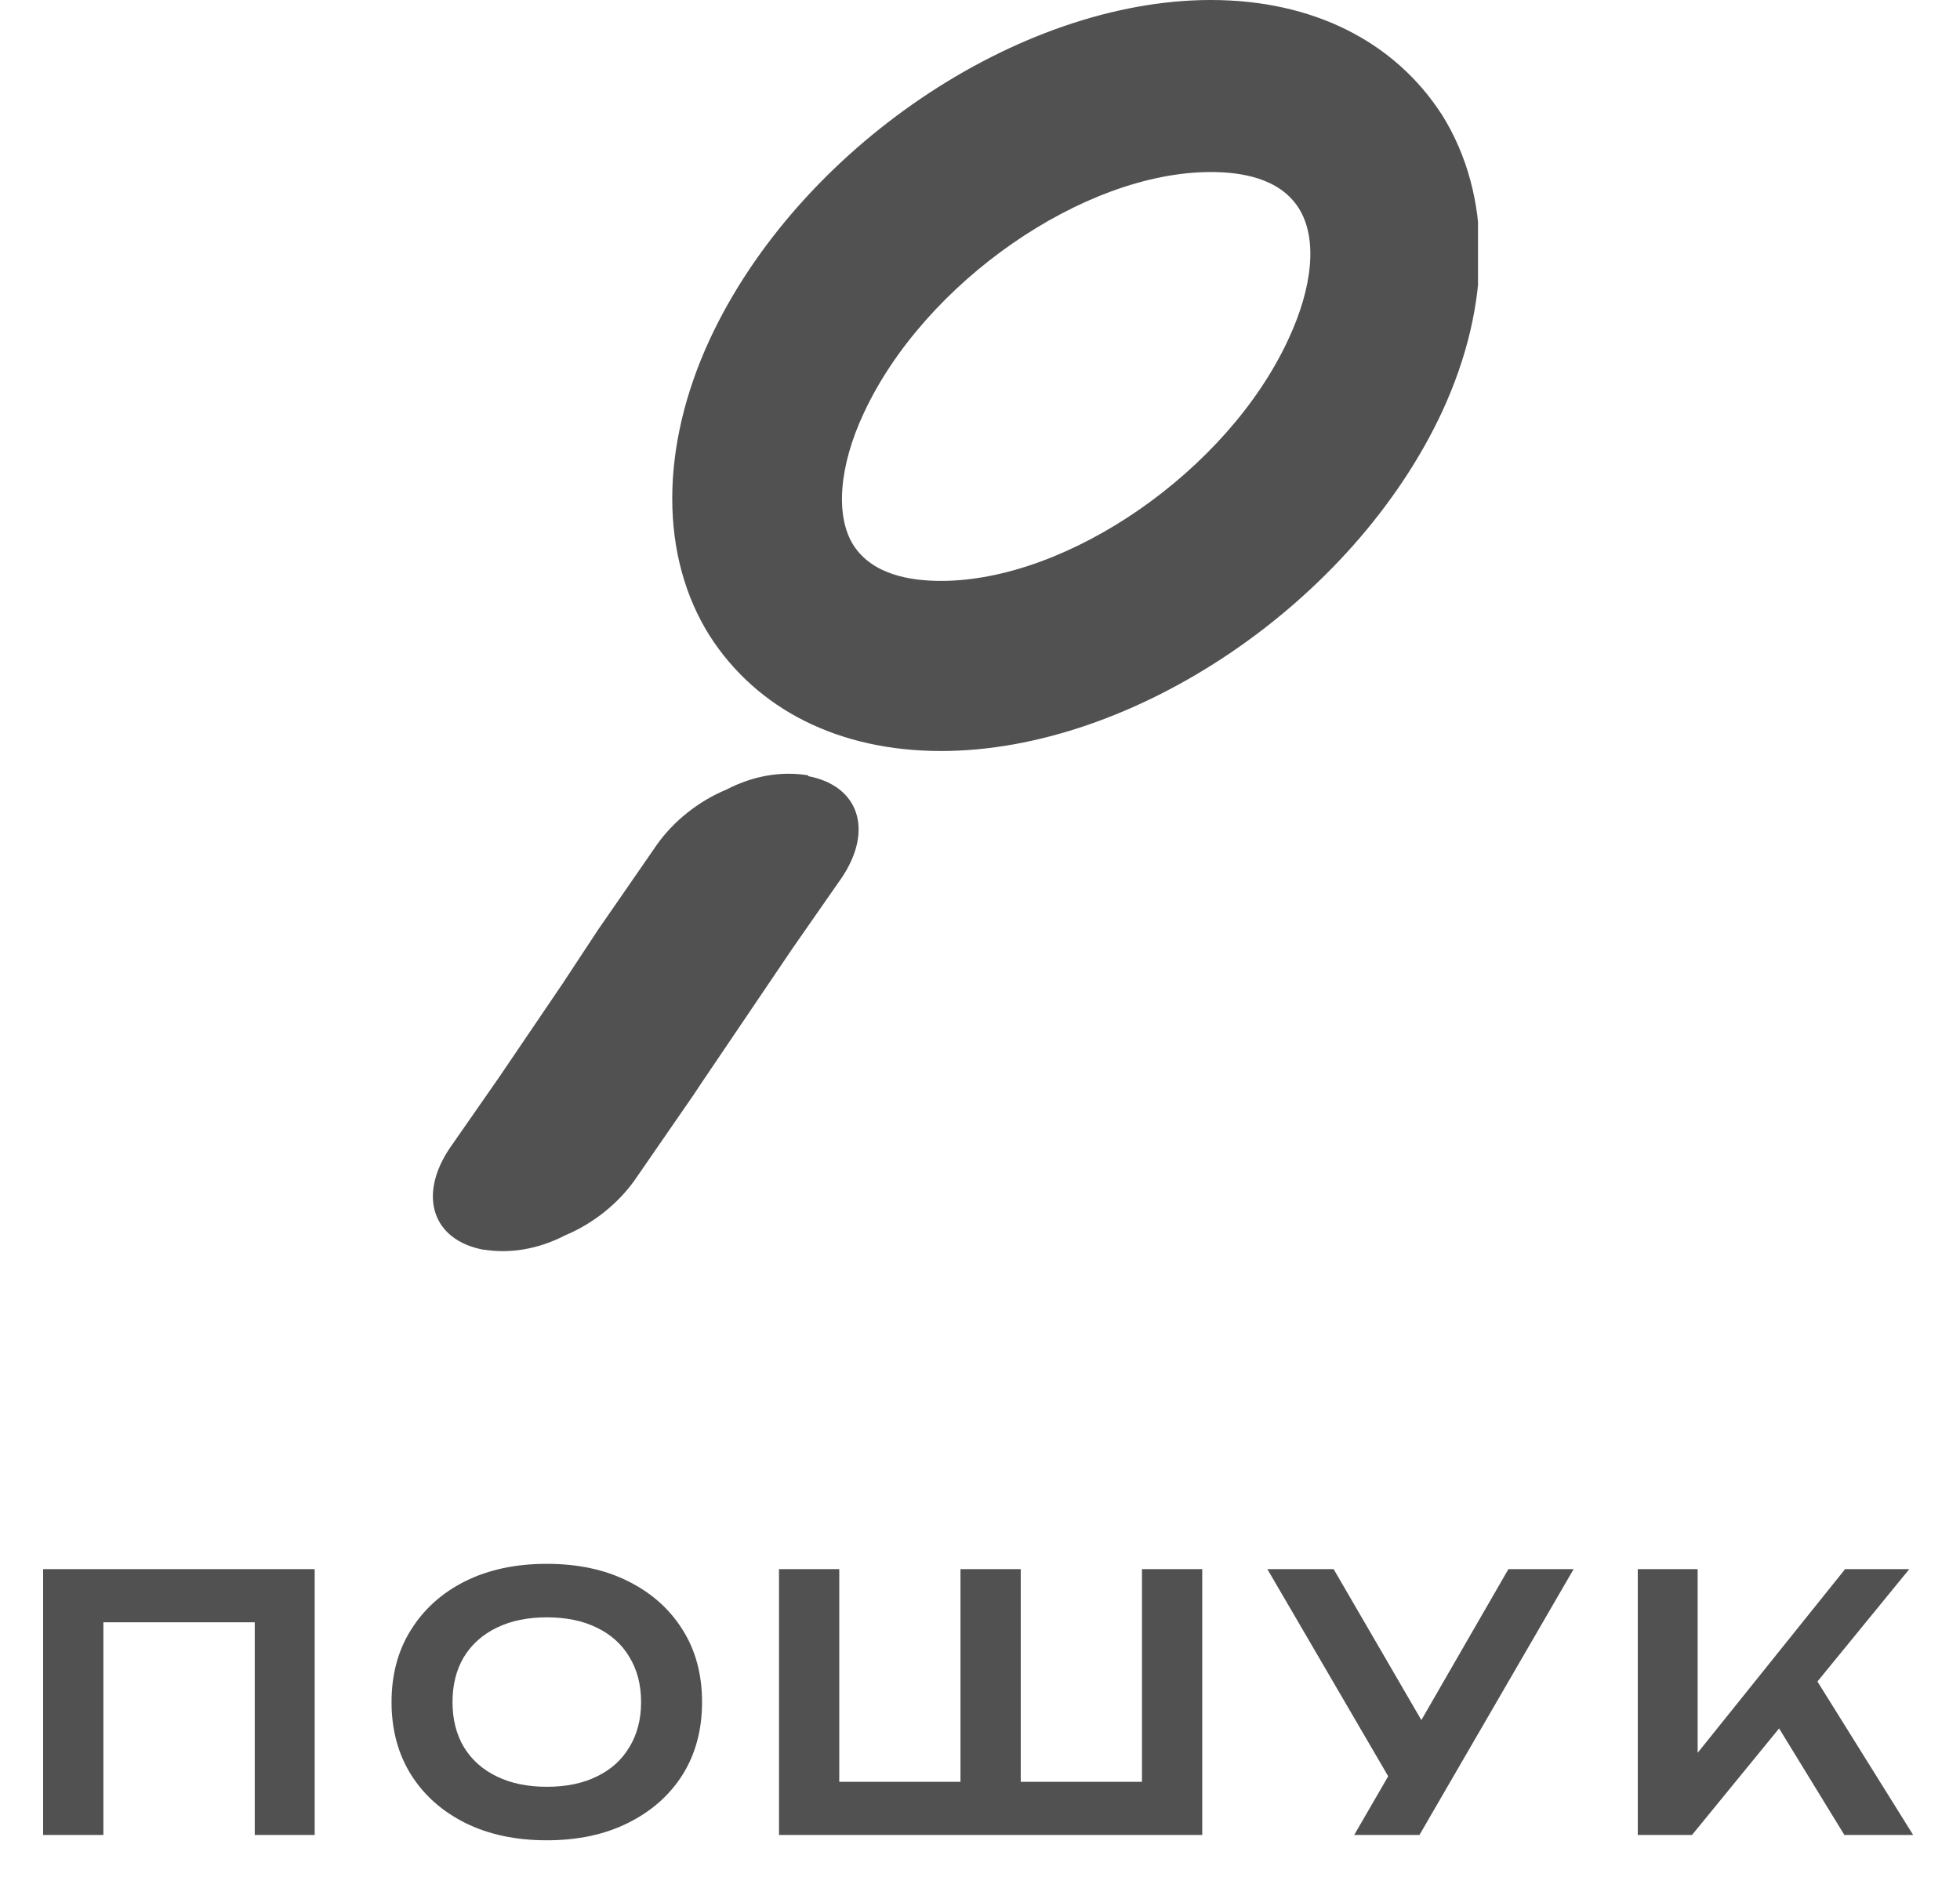 <svg width="47" height="45" viewBox="0 0 47 45" fill="none" xmlns="http://www.w3.org/2000/svg">
<path d="M7.546 37.625V44H6.109V38.245L6.764 38.9H1.825L2.479 38.245V44H1.034V37.625H7.546ZM13.112 44.127C12.37 44.127 11.718 43.989 11.157 43.711C10.602 43.433 10.168 43.048 9.857 42.555C9.545 42.056 9.389 41.475 9.389 40.812C9.389 40.15 9.545 39.572 9.857 39.078C10.168 38.58 10.602 38.192 11.157 37.914C11.718 37.636 12.37 37.498 13.112 37.498C13.855 37.498 14.504 37.636 15.059 37.914C15.62 38.192 16.056 38.58 16.368 39.078C16.68 39.572 16.835 40.15 16.835 40.812C16.835 41.475 16.68 42.056 16.368 42.555C16.056 43.048 15.62 43.433 15.059 43.711C14.504 43.989 13.855 44.127 13.112 44.127ZM13.112 42.844C13.577 42.844 13.976 42.762 14.311 42.597C14.651 42.433 14.912 42.198 15.093 41.892C15.28 41.586 15.373 41.226 15.373 40.812C15.373 40.399 15.28 40.039 15.093 39.733C14.912 39.427 14.651 39.192 14.311 39.028C13.976 38.863 13.577 38.781 13.112 38.781C12.653 38.781 12.254 38.863 11.914 39.028C11.574 39.192 11.31 39.427 11.123 39.733C10.942 40.039 10.851 40.399 10.851 40.812C10.851 41.226 10.942 41.586 11.123 41.892C11.31 42.198 11.574 42.433 11.914 42.597C12.254 42.762 12.653 42.844 13.112 42.844ZM28.039 42.725L27.384 43.38V37.625H28.829V44H18.68V37.625H20.125V43.38L19.471 42.725H23.542L23.032 43.38V37.625H24.477V43.38L23.925 42.725H28.039ZM32.473 44L33.57 42.105H33.587L36.171 37.625H37.735L34.037 44H32.473ZM33.57 43.074L30.391 37.625H31.98L34.564 42.071L33.57 43.074ZM39.273 44V37.625H40.709V42.827L40.301 42.538L44.245 37.625H45.784L40.573 44H39.273ZM42.316 40.88L43.353 39.954L45.877 44H44.228L42.316 40.88Z" fill="#515151"/>
<g clip-path="url(#clip0_1177_163)">
<path d="M19.378 18.587H19.355C18.754 18.494 18.084 18.587 17.414 18.935C16.744 19.213 16.143 19.699 15.751 20.256L14.341 22.295L13.486 23.593L11.961 25.841L10.783 27.533C10.021 28.668 10.367 29.735 11.592 29.966H11.615C12.216 30.059 12.886 29.966 13.556 29.619C14.226 29.34 14.826 28.854 15.219 28.298L16.628 26.258L16.86 25.91L19.008 22.735L20.186 21.044C20.949 19.908 20.602 18.842 19.378 18.61V18.587Z" fill="#515151"/>
<path d="M34.581 2.758C33.448 0.997 31.485 0 29.035 0C24.415 0 19.147 3.569 17.021 8.135C15.82 10.73 15.82 13.349 17.021 15.25C18.153 17.011 20.117 18.008 22.566 18.008C27.187 18.008 32.455 14.438 34.581 9.873C35.782 7.277 35.782 4.681 34.581 2.758ZM30.884 8.158C29.428 11.287 25.616 13.929 22.566 13.929C21.85 13.929 20.926 13.79 20.464 13.071C20.025 12.376 20.117 11.171 20.718 9.896C22.174 6.767 25.986 4.125 29.035 4.125C29.752 4.125 30.676 4.264 31.138 4.983C31.6 5.701 31.485 6.883 30.884 8.158Z" fill="#515151"/>
</g>
<defs>
<clipPath id="clip0_1177_163">
<rect width="25.062" height="30" fill="white" transform="translate(10.38)"/>
</clipPath>
</defs>
</svg>

